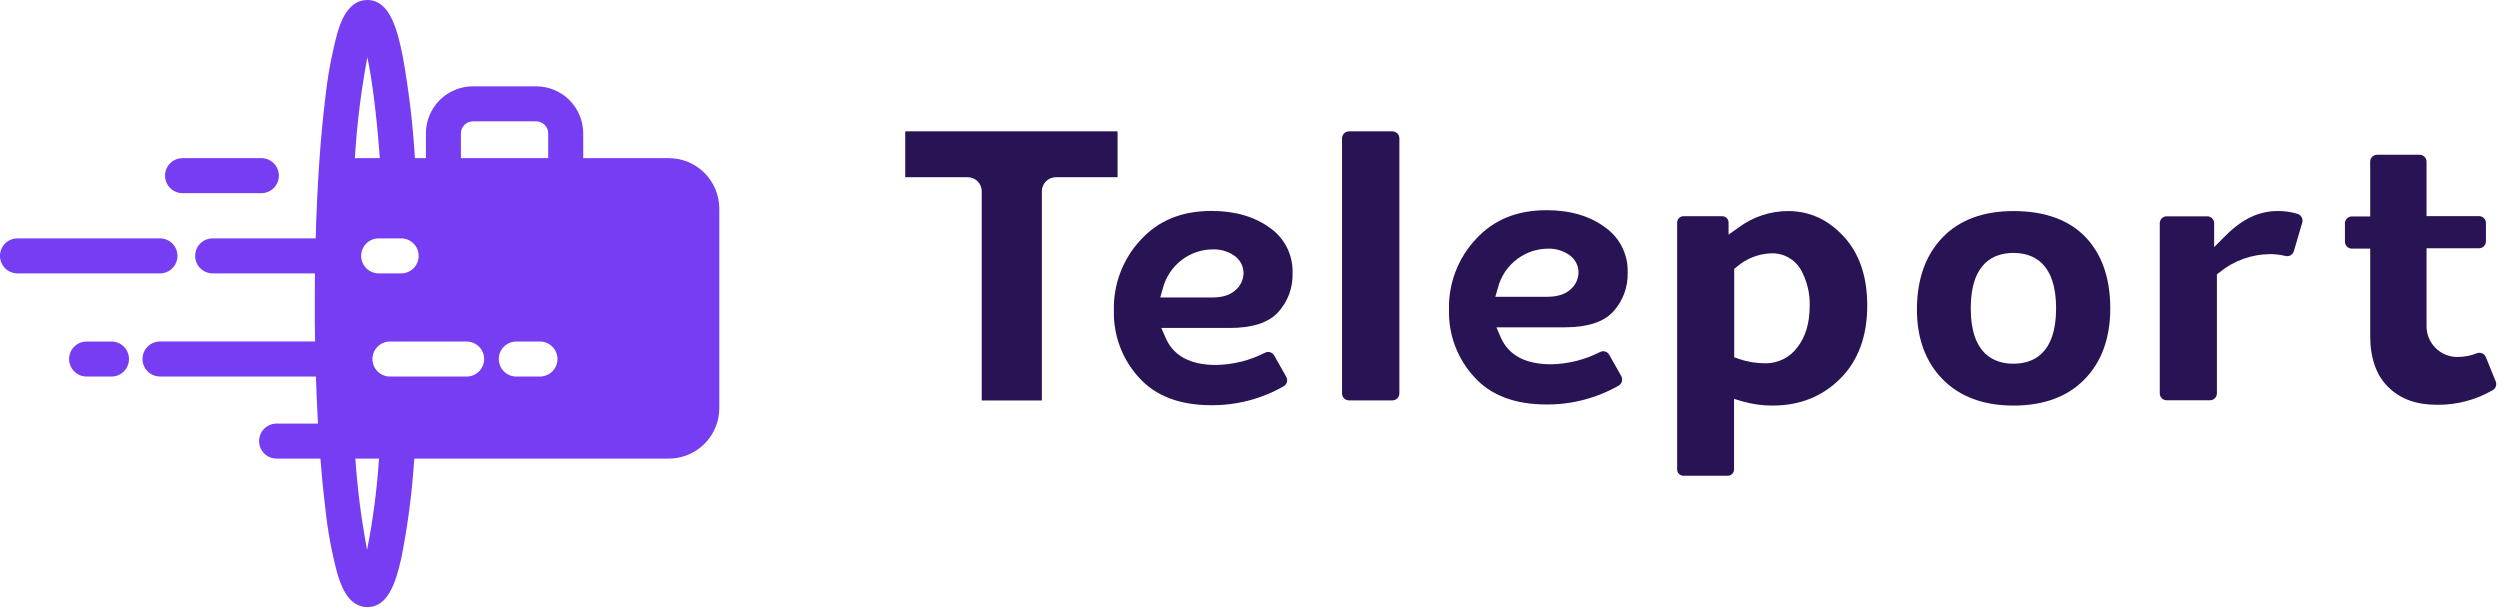 <svg width="188" height="46" viewBox="0 0 188 46" fill="none" xmlns="http://www.w3.org/2000/svg">
<path d="M50.287 11.893H43.858V10.024C43.856 9.088 43.483 8.19 42.821 7.528C42.159 6.866 41.262 6.493 40.325 6.492H35.562C34.625 6.493 33.727 6.865 33.065 7.527C32.403 8.19 32.03 9.088 32.029 10.024V11.893H31.203C31.048 9.324 30.741 6.767 30.285 4.235C29.878 2.187 29.3 -1.52588e-05 27.619 -1.52588e-05C26.092 -1.52588e-05 25.545 1.853 25.328 2.643C24.915 4.224 24.622 5.834 24.452 7.459C24.091 10.387 23.85 13.997 23.739 17.926H15.993C15.643 17.926 15.309 18.065 15.062 18.312C14.815 18.558 14.676 18.893 14.676 19.243C14.676 19.592 14.815 19.927 15.062 20.174C15.309 20.42 15.643 20.559 15.993 20.559H23.684C23.684 21.307 23.68 22.064 23.672 22.829C23.672 23.791 23.672 24.744 23.695 25.68H12.033C11.684 25.68 11.349 25.819 11.102 26.066C10.855 26.313 10.716 26.647 10.716 26.997C10.716 27.346 10.855 27.681 11.102 27.927C11.349 28.174 11.684 28.313 12.033 28.313H23.757C23.797 29.523 23.848 30.703 23.91 31.853H20.8C20.451 31.853 20.116 31.992 19.869 32.239C19.622 32.486 19.483 32.821 19.483 33.17C19.483 33.519 19.622 33.854 19.869 34.101C20.116 34.348 20.451 34.486 20.8 34.486H24.094C24.198 35.811 24.32 37.057 24.459 38.197C24.63 39.822 24.923 41.432 25.335 43.013C25.566 43.803 26.1 45.654 27.626 45.654C29.153 45.654 29.754 43.876 30.182 41.955C30.655 39.565 30.975 37.146 31.138 34.714C31.138 34.639 31.151 34.562 31.156 34.486H50.295C51.302 34.486 52.267 34.085 52.979 33.373C53.691 32.662 54.091 31.696 54.092 30.69V15.69C54.091 15.19 53.993 14.696 53.801 14.235C53.61 13.774 53.33 13.355 52.976 13.003C52.623 12.65 52.203 12.371 51.742 12.18C51.281 11.99 50.786 11.892 50.287 11.893ZM41.922 26.999C41.922 27.348 41.783 27.683 41.536 27.93C41.289 28.177 40.954 28.316 40.605 28.316H38.825C38.652 28.316 38.48 28.282 38.321 28.215C38.161 28.149 38.016 28.052 37.894 27.93C37.771 27.808 37.675 27.663 37.608 27.503C37.542 27.343 37.508 27.172 37.508 26.999C37.508 26.826 37.542 26.655 37.608 26.495C37.675 26.336 37.771 26.191 37.894 26.068C38.016 25.946 38.161 25.849 38.321 25.783C38.48 25.717 38.652 25.683 38.825 25.683H40.605C40.954 25.683 41.288 25.822 41.535 26.069C41.782 26.316 41.921 26.65 41.922 26.999ZM35.09 25.683C35.439 25.683 35.774 25.821 36.021 26.068C36.268 26.315 36.407 26.65 36.407 26.999C36.407 27.348 36.268 27.683 36.021 27.93C35.774 28.177 35.439 28.316 35.09 28.316H29.324C28.975 28.316 28.64 28.177 28.393 27.93C28.146 27.683 28.007 27.348 28.007 26.999C28.007 26.65 28.146 26.315 28.393 26.068C28.64 25.821 28.975 25.683 29.324 25.683H35.09ZM30.166 20.559H28.476C28.127 20.559 27.792 20.42 27.545 20.174C27.299 19.927 27.16 19.592 27.16 19.243C27.16 18.893 27.299 18.558 27.545 18.312C27.792 18.065 28.127 17.926 28.476 17.926H30.166C30.515 17.926 30.85 18.065 31.097 18.312C31.344 18.558 31.483 18.893 31.483 19.243C31.483 19.592 31.344 19.927 31.097 20.174C30.85 20.42 30.515 20.559 30.166 20.559ZM34.663 10.024C34.663 9.786 34.758 9.558 34.927 9.389C35.095 9.221 35.324 9.126 35.562 9.125H40.325C40.563 9.126 40.792 9.221 40.96 9.389C41.129 9.558 41.224 9.786 41.224 10.024V11.893H34.663V10.024ZM28.562 11.893H26.686C26.839 9.346 27.153 6.812 27.626 4.305C27.935 5.787 28.292 8.21 28.562 11.893ZM28.5 34.507C28.349 36.804 28.05 39.088 27.606 41.346C27.174 39.08 26.879 36.79 26.724 34.489H28.5V34.507Z" fill="#763DF2"/>
<path d="M13.728 14.526H19.655C20.004 14.526 20.339 14.387 20.586 14.14C20.832 13.893 20.971 13.559 20.971 13.209C20.971 12.86 20.832 12.525 20.586 12.278C20.339 12.031 20.004 11.893 19.655 11.893H13.728C13.379 11.893 13.044 12.031 12.797 12.278C12.55 12.525 12.411 12.86 12.411 13.209C12.411 13.559 12.55 13.893 12.797 14.14C13.044 14.387 13.379 14.526 13.728 14.526Z" fill="#763DF2"/>
<path d="M13.344 19.243C13.345 19.07 13.311 18.898 13.245 18.738C13.179 18.579 13.082 18.433 12.959 18.311C12.837 18.189 12.692 18.092 12.532 18.026C12.372 17.96 12.201 17.926 12.028 17.926H1.317C0.967 17.926 0.632 18.065 0.386 18.312C0.139 18.559 0 18.893 0 19.243C0 19.592 0.139 19.927 0.386 20.174C0.632 20.421 0.967 20.559 1.317 20.559H12.028C12.201 20.559 12.372 20.526 12.532 20.46C12.692 20.394 12.837 20.297 12.959 20.174C13.082 20.052 13.179 19.907 13.245 19.747C13.311 19.587 13.345 19.416 13.344 19.243Z" fill="#763DF2"/>
<path d="M8.384 25.683H6.513C6.164 25.683 5.829 25.821 5.582 26.068C5.335 26.315 5.196 26.65 5.196 26.999C5.196 27.348 5.335 27.683 5.582 27.93C5.829 28.177 6.164 28.316 6.513 28.316H8.384C8.733 28.316 9.068 28.177 9.315 27.93C9.562 27.683 9.7 27.348 9.7 26.999C9.7 26.65 9.562 26.315 9.315 26.068C9.068 25.821 8.733 25.683 8.384 25.683Z" fill="#763DF2"/>
<path d="M73.826 30.113V14.379C73.826 14.1 73.715 13.833 73.518 13.635C73.32 13.438 73.053 13.327 72.774 13.327H68.073V9.878H84.042V13.327H79.403C79.124 13.327 78.856 13.438 78.658 13.635C78.46 13.832 78.349 14.1 78.348 14.379V30.113H73.826Z" fill="#281354"/>
<path d="M91.078 30.471C88.72 30.471 86.895 29.776 85.654 28.397C84.394 27.025 83.716 25.217 83.765 23.354C83.712 21.383 84.439 19.471 85.786 18.031C87.134 16.572 88.875 15.862 91.109 15.862C92.89 15.862 94.377 16.302 95.531 17.158C96.067 17.54 96.499 18.048 96.791 18.639C97.082 19.229 97.222 19.882 97.2 20.54C97.237 21.629 96.843 22.69 96.103 23.491C95.385 24.269 94.167 24.663 92.475 24.663H87.333L87.652 25.399C88.235 26.757 89.513 27.446 91.444 27.446C92.729 27.424 93.993 27.108 95.137 26.521C95.256 26.462 95.394 26.451 95.522 26.491C95.649 26.531 95.757 26.619 95.821 26.736L96.723 28.332C96.758 28.393 96.781 28.459 96.79 28.529C96.799 28.598 96.794 28.669 96.775 28.736C96.756 28.803 96.724 28.866 96.68 28.921C96.637 28.975 96.582 29.02 96.521 29.053C94.864 29.998 92.986 30.487 91.078 30.471ZM91.197 18.754C90.379 18.758 89.584 19.021 88.925 19.506C88.191 20.042 87.667 20.817 87.442 21.698L87.25 22.369H91.169C91.915 22.369 92.496 22.191 92.892 21.833C93.084 21.675 93.239 21.477 93.346 21.253C93.453 21.03 93.511 20.785 93.514 20.537C93.513 20.276 93.448 20.019 93.324 19.789C93.2 19.559 93.022 19.363 92.804 19.218C92.332 18.895 91.769 18.732 91.197 18.754Z" fill="#281354"/>
<path d="M104.707 9.878H101.447C101.157 9.878 100.921 10.113 100.921 10.404V29.584C100.921 29.875 101.157 30.11 101.447 30.11H104.707C104.998 30.11 105.233 29.875 105.233 29.584V10.404C105.233 10.113 104.998 9.878 104.707 9.878Z" fill="#281354"/>
<path d="M116.279 30.416C113.923 30.416 112.096 29.724 110.857 28.343C109.596 26.972 108.917 25.164 108.965 23.302C108.912 21.331 109.639 19.418 110.987 17.979C112.337 16.517 114.079 15.807 116.31 15.807C118.09 15.807 119.578 16.248 120.734 17.119C121.267 17.5 121.699 18.007 121.989 18.594C122.28 19.182 122.421 19.832 122.4 20.488C122.436 21.578 122.043 22.639 121.304 23.442C120.586 24.22 119.368 24.614 117.676 24.614H112.529L112.845 25.347C113.431 26.708 114.706 27.394 116.637 27.394C117.922 27.372 119.185 27.056 120.33 26.469C120.45 26.409 120.588 26.398 120.716 26.438C120.844 26.478 120.952 26.567 121.016 26.684L121.918 28.283C121.986 28.406 122.003 28.551 121.964 28.686C121.926 28.821 121.836 28.935 121.713 29.004C120.058 29.945 118.183 30.432 116.279 30.416ZM116.398 18.7C115.581 18.704 114.786 18.968 114.128 19.454C113.393 19.989 112.868 20.765 112.643 21.646L112.451 22.317H116.359C117.106 22.317 117.686 22.136 118.083 21.781C118.274 21.623 118.429 21.425 118.536 21.202C118.644 20.978 118.701 20.733 118.705 20.485C118.703 20.224 118.638 19.966 118.514 19.736C118.39 19.506 118.212 19.309 117.995 19.163C117.525 18.843 116.966 18.681 116.398 18.7Z" fill="#281354"/>
<path d="M126.122 35.304V16.733C126.122 16.67 126.134 16.609 126.158 16.551C126.182 16.494 126.217 16.441 126.261 16.397C126.305 16.353 126.357 16.318 126.415 16.294C126.472 16.271 126.534 16.258 126.596 16.258H129.517C129.642 16.259 129.762 16.309 129.85 16.398C129.939 16.487 129.988 16.607 129.988 16.733V17.642L130.818 17.056C131.873 16.291 133.142 15.877 134.446 15.872C136.076 15.872 137.447 16.494 138.637 17.774C139.826 19.055 140.417 20.799 140.417 22.976C140.417 25.267 139.738 27.122 138.396 28.465C137.053 29.807 135.361 30.499 133.282 30.499C132.536 30.501 131.792 30.398 131.074 30.193L130.4 29.999V35.304C130.4 35.429 130.351 35.549 130.262 35.638C130.174 35.726 130.054 35.776 129.929 35.776H126.596C126.534 35.776 126.472 35.764 126.415 35.74C126.357 35.717 126.305 35.682 126.261 35.638C126.217 35.594 126.182 35.542 126.158 35.485C126.134 35.428 126.122 35.366 126.122 35.304ZM133.168 19.052C132.227 19.088 131.325 19.444 130.613 20.06L130.413 20.218V26.866L130.763 26.99C131.414 27.215 132.099 27.326 132.787 27.319C133.252 27.319 133.71 27.209 134.124 26.999C134.538 26.788 134.896 26.482 135.169 26.106C135.778 25.329 136.089 24.292 136.089 22.997C136.115 22.056 135.889 21.126 135.436 20.301C135.21 19.904 134.878 19.578 134.478 19.357C134.078 19.137 133.625 19.031 133.168 19.052Z" fill="#281354"/>
<path d="M151.411 30.499C149.164 30.499 147.368 29.831 146.077 28.511C144.786 27.192 144.136 25.401 144.154 23.191C144.172 20.936 144.83 19.135 146.106 17.829C147.381 16.523 149.164 15.872 151.411 15.872C153.743 15.872 155.557 16.52 156.801 17.8C158.045 19.081 158.693 20.895 158.693 23.186C158.693 25.417 158.042 27.213 156.757 28.527C155.472 29.841 153.678 30.499 151.411 30.499ZM151.411 19.021C149.946 19.021 148.2 19.744 148.2 23.186C148.2 26.627 149.946 27.35 151.411 27.35C152.875 27.35 154.619 26.627 154.619 23.186C154.619 19.744 152.875 19.021 151.411 19.021Z" fill="#281354"/>
<path d="M162.414 29.584V16.784C162.414 16.647 162.469 16.515 162.566 16.418C162.663 16.321 162.795 16.266 162.933 16.266H165.986C166.123 16.266 166.255 16.321 166.352 16.418C166.449 16.515 166.504 16.647 166.504 16.784V18.583L167.403 17.684C168.624 16.466 169.886 15.87 171.265 15.87C171.777 15.862 172.288 15.934 172.778 16.082C172.911 16.123 173.022 16.215 173.087 16.337C173.153 16.459 173.169 16.602 173.131 16.735L172.498 18.886C172.461 19.018 172.374 19.13 172.255 19.197C172.136 19.265 171.995 19.282 171.863 19.246C171.481 19.156 171.09 19.11 170.697 19.109C169.319 19.121 167.985 19.602 166.916 20.472L166.711 20.63V29.582C166.711 29.719 166.657 29.851 166.559 29.948C166.462 30.045 166.33 30.1 166.193 30.1H162.941C162.872 30.101 162.804 30.088 162.74 30.063C162.677 30.038 162.619 30 162.57 29.952C162.521 29.904 162.482 29.847 162.455 29.784C162.429 29.721 162.415 29.653 162.414 29.584Z" fill="#281354"/>
<path d="M183.259 30.44C181.704 30.44 180.496 30.002 179.589 29.102C178.682 28.203 178.239 26.918 178.239 25.243V18.695H176.857C176.72 18.695 176.588 18.64 176.491 18.543C176.394 18.445 176.339 18.314 176.339 18.176V16.795C176.339 16.657 176.394 16.526 176.491 16.428C176.588 16.331 176.72 16.276 176.857 16.276H178.239V12.156C178.239 12.018 178.293 11.887 178.39 11.789C178.488 11.692 178.62 11.638 178.757 11.638H181.958C182.095 11.638 182.227 11.692 182.324 11.789C182.421 11.887 182.476 12.018 182.476 12.156V16.251H186.423C186.56 16.251 186.692 16.305 186.789 16.402C186.887 16.5 186.941 16.631 186.941 16.769V18.15C186.941 18.288 186.887 18.419 186.789 18.517C186.692 18.614 186.56 18.669 186.423 18.669H182.476V24.531C182.475 25.138 182.713 25.721 183.139 26.154C183.565 26.587 184.144 26.835 184.751 26.845H184.793C185.297 26.845 185.796 26.75 186.265 26.565C186.329 26.54 186.397 26.527 186.466 26.529C186.535 26.53 186.603 26.545 186.666 26.573C186.729 26.601 186.786 26.642 186.833 26.692C186.88 26.742 186.917 26.801 186.941 26.866L187.677 28.68C187.728 28.797 187.733 28.929 187.693 29.05C187.652 29.171 187.568 29.273 187.457 29.335C186.184 30.078 184.732 30.46 183.259 30.44Z" fill="#281354"/>
</svg>
